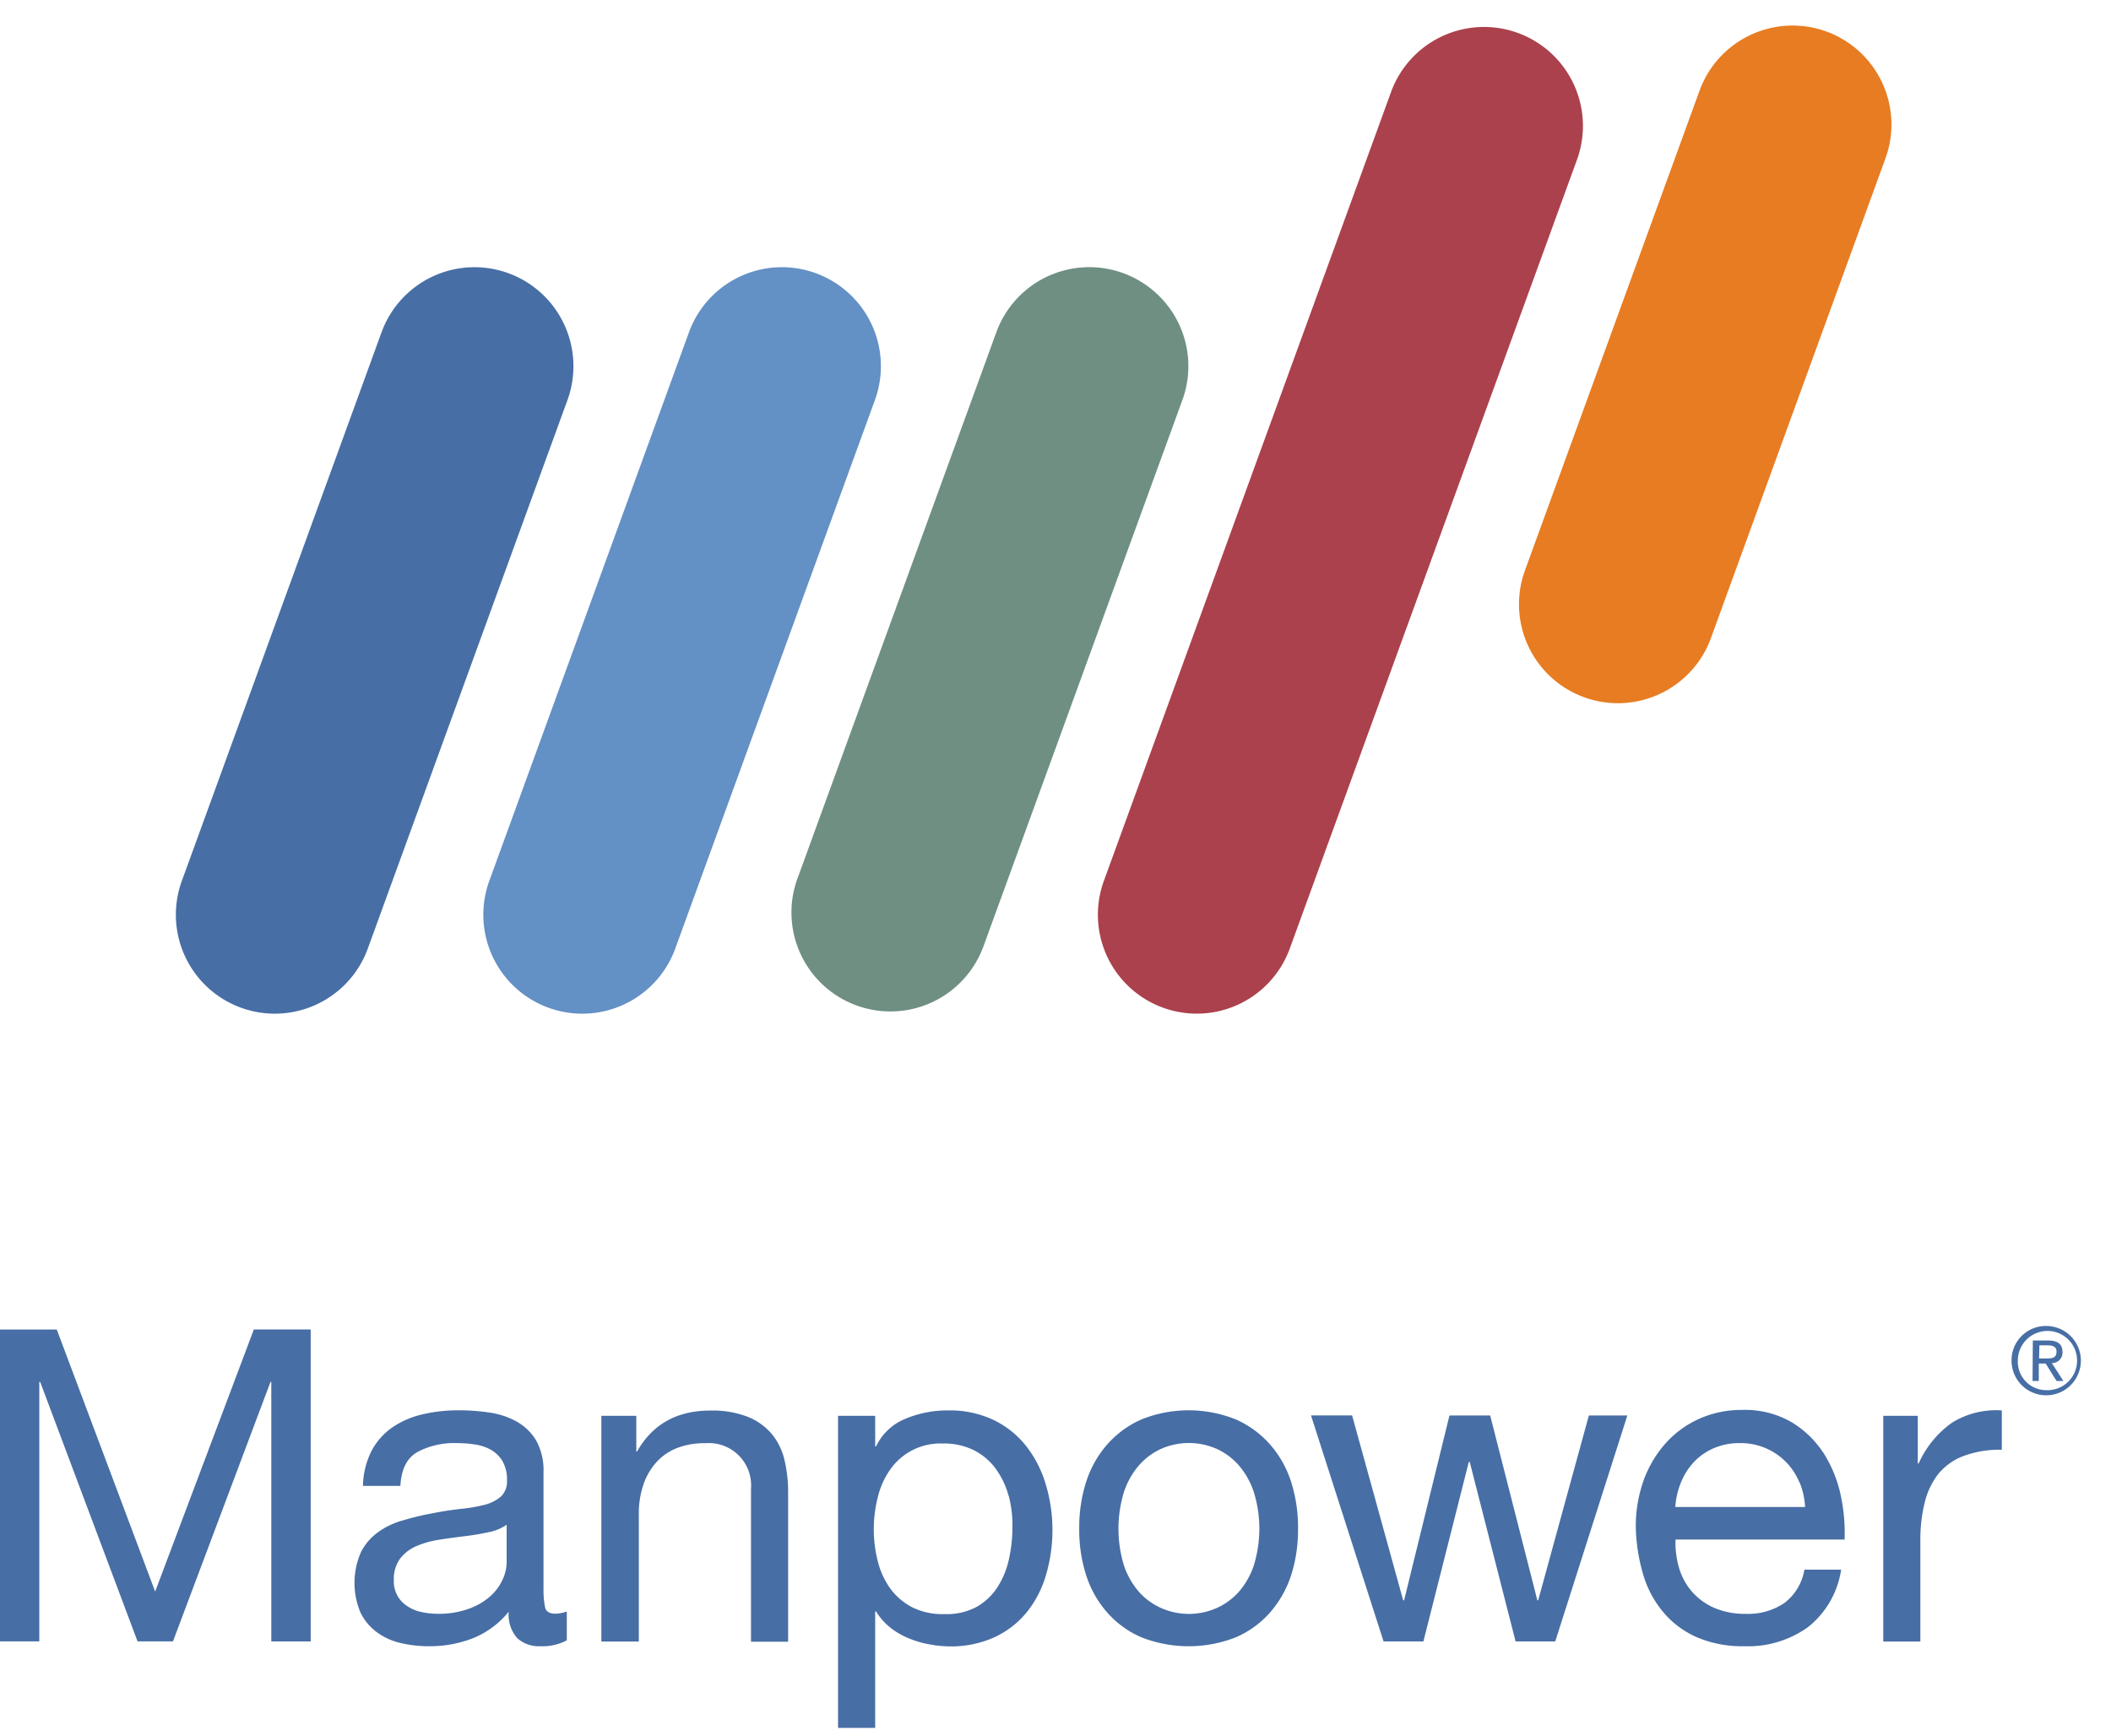 <svg xmlns="http://www.w3.org/2000/svg" viewBox="0 0 62 51"><g fill="none"><path fill="#E77C22" d="M50.25 18.742a2.906 2.906 0 0 1-5.462-1.988l5.128-14.093A2.909 2.909 0 0 1 53.64.925a2.907 2.907 0 0 1 1.736 3.725L50.25 18.742z"/><path fill="#476EA5" d="M10.802 27.862a2.906 2.906 0 0 1-5.461-1.99l5.864-16.11a2.905 2.905 0 0 1 5.365-.233c.325.699.36 1.498.096 2.222l-5.864 16.111z"/><path fill="#6390C5" d="M19.832 27.862a2.906 2.906 0 0 1-5.461-1.99l5.863-16.11a2.905 2.905 0 0 1 4.696-1.148 2.905 2.905 0 0 1 .766 3.137l-5.864 16.111z"/><path fill="#6E8F82" d="M28.858 27.862a2.907 2.907 0 0 1-5.461-1.99l5.864-16.11a2.906 2.906 0 0 1 4.699-1.148 2.903 2.903 0 0 1 .766 3.137L28.86 27.862z"/><path fill="#AB414C" d="M37.88 27.862a2.905 2.905 0 0 1-5.459-1.99L40.87 2.662a2.906 2.906 0 0 1 5.46 1.99l-8.45 23.211z"/><path fill="#476EA5" d="M60.096 38.946a1.018 1.018 0 1 1-1.017 1.006 1.006 1.006 0 0 1 1.017-1.006zm0 1.885a.87.87 0 1 0-.832-.873.834.834 0 0 0 .832.873zm-.392-1.458h.457c.281 0 .414.112.414.34a.306.306 0 0 1-.312.323l.338.525h-.2l-.32-.513h-.202v.513h-.183l.008-1.188zm.183.527h.201c.163 0 .312 0 .312-.202 0-.157-.133-.183-.257-.183h-.246l-.01.385zm-58.22-.851l2.89 7.698 2.898-7.698h1.67v9.162H7.968V40.59h-.024L5.08 48.21h-1.04l-2.86-7.621h-.026v7.621H0V39.05h1.668zm14.198 9.303a.945.945 0 0 1-.673-.237 1.033 1.033 0 0 1-.25-.777c-.278.343-.638.61-1.046.777-.41.16-.848.24-1.29.237-.284.002-.569-.03-.846-.096a1.897 1.897 0 0 1-.7-.322 1.554 1.554 0 0 1-.475-.577 2.247 2.247 0 0 1 .02-1.777 1.64 1.64 0 0 1 .507-.583c.218-.155.46-.27.718-.34.272-.082.548-.149.827-.201.3-.06.585-.105.853-.135.24-.022.478-.062.712-.12.18-.042.347-.126.489-.244a.603.603 0 0 0 .179-.469 1.08 1.08 0 0 0-.135-.577.917.917 0 0 0-.346-.334 1.388 1.388 0 0 0-.475-.153 3.521 3.521 0 0 0-.519-.038 2.308 2.308 0 0 0-1.154.261c-.31.177-.477.507-.501.996H10.66c.006-.362.094-.717.258-1.04.148-.274.359-.51.615-.686.27-.18.57-.308.886-.378.345-.08.698-.118 1.052-.117.299 0 .597.022.893.065.282.038.555.127.804.263.239.132.438.324.578.557.156.287.231.611.217.938v3.42c-.004.185.012.37.048.553.03.118.131.179.302.179.114-.004.227-.026.334-.065v.847c-.241.126-.511.185-.783.173zm-1.526-3.347a7.93 7.93 0 0 1-.7.117c-.244.03-.49.062-.739.102a2.75 2.75 0 0 0-.665.185c-.19.08-.355.206-.481.366-.134.189-.2.417-.187.648a.85.85 0 0 0 .402.756c.122.081.259.138.402.167.158.035.32.053.481.053.314.007.627-.043.923-.15.232-.081.446-.207.63-.37a1.47 1.47 0 0 0 .358-.488c.074-.155.113-.324.117-.495v-1.112a1.355 1.355 0 0 1-.541.22zm4.349-3.42v1.052h.02c.453-.804 1.172-1.207 2.156-1.207a2.86 2.86 0 0 1 1.09.181c.273.107.515.278.707.5.183.222.312.483.378.764.075.321.112.65.108.981v4.363h-1.09v-4.5a1.241 1.241 0 0 0-1.338-1.33 2.215 2.215 0 0 0-.865.154 1.59 1.59 0 0 0-.603.436c-.166.194-.29.419-.366.662a2.643 2.643 0 0 0-.123.827v3.747h-1.1v-6.63h1.026zm7.016 0v.897h.026c.174-.363.475-.65.847-.804.402-.17.835-.256 1.271-.252.463-.01.922.087 1.34.284.37.179.695.44.95.762.258.331.452.708.571 1.11a4.672 4.672 0 0 1 .014 2.67c-.113.4-.305.772-.563 1.096a2.675 2.675 0 0 1-.95.739 3.102 3.102 0 0 1-1.33.27 3.302 3.302 0 0 1-.544-.053 2.924 2.924 0 0 1-.604-.167 2.301 2.301 0 0 1-.56-.314 1.799 1.799 0 0 1-.442-.493h-.026v3.42h-1.09v-9.165h1.09zm3.92 2.354a2.436 2.436 0 0 0-.371-.789 1.811 1.811 0 0 0-.642-.551c-.285-.14-.6-.21-.917-.201a1.798 1.798 0 0 0-1.565.788 2.372 2.372 0 0 0-.352.805 3.83 3.83 0 0 0 0 1.853c.07.289.193.562.364.804.17.234.393.426.65.56.298.145.629.214.96.2.33.013.655-.063.944-.218.245-.142.452-.34.604-.578.159-.252.272-.53.334-.82.069-.312.103-.63.102-.95a3.356 3.356 0 0 0-.11-.911v.008zm2.274-.405c.127-.407.337-.783.617-1.104.278-.316.621-.568 1.006-.738a3.714 3.714 0 0 1 2.778 0c.385.17.728.422 1.006.738.28.322.49.698.618 1.104.138.442.206.903.2 1.366a4.36 4.36 0 0 1-.2 1.36c-.13.404-.34.776-.618 1.097-.277.315-.62.565-1.006.732a3.792 3.792 0 0 1-2.778 0 2.817 2.817 0 0 1-1.006-.732 3.078 3.078 0 0 1-.617-1.097 4.36 4.36 0 0 1-.201-1.36 4.405 4.405 0 0 1 .2-1.366zm1.11 2.439c.094.287.245.553.443.782.183.206.409.37.662.48a2.013 2.013 0 0 0 1.609 0 1.92 1.92 0 0 0 .662-.48c.198-.229.348-.495.442-.782a3.652 3.652 0 0 0 0-2.145 2.32 2.32 0 0 0-.442-.788 1.916 1.916 0 0 0-.662-.49 2.03 2.03 0 0 0-1.61 0c-.253.114-.479.28-.661.49-.198.23-.348.499-.443.788a3.698 3.698 0 0 0 0 2.145zm11.505 2.238l-1.348-5.274h-.026l-1.334 5.274h-1.17l-2.131-6.638h1.207l1.5 5.431h.027l1.333-5.43h1.195l1.386 5.43h.024l1.489-5.43h1.13l-2.118 6.637h-1.164zm8.593-.424a3.018 3.018 0 0 1-1.875.565 3.394 3.394 0 0 1-1.378-.257 2.696 2.696 0 0 1-.981-.718 3.047 3.047 0 0 1-.604-1.105 5.336 5.336 0 0 1-.225-1.408 4.024 4.024 0 0 1 .231-1.386c.145-.401.364-.771.648-1.09.275-.306.612-.55.988-.718.394-.174.82-.262 1.25-.258a2.73 2.73 0 0 1 1.483.374c.38.235.7.553.938.93.234.379.399.796.487 1.233.087.417.123.843.108 1.27H49.21c-.01.28.025.559.102.828.074.254.201.49.372.692.18.208.404.372.656.483.296.125.615.186.935.179.404.017.803-.096 1.137-.322.311-.24.52-.588.583-.976h1.079a2.65 2.65 0 0 1-.968 1.684zm-.263-4.26a1.857 1.857 0 0 0-1.74-1.141 1.89 1.89 0 0 0-.763.147c-.22.092-.418.23-.583.402-.165.175-.296.38-.386.604-.096.23-.152.475-.167.724h3.812a2.251 2.251 0 0 0-.167-.737h-.006zm3.482-1.942v1.398h.026c.214-.479.552-.892.98-1.197.437-.27.949-.396 1.462-.36v1.155c-.38-.01-.759.052-1.117.181-.29.106-.546.288-.744.525-.193.248-.33.535-.402.84a4.494 4.494 0 0 0-.129 1.137v2.951h-1.09v-6.63h1.014z"/></g></svg>